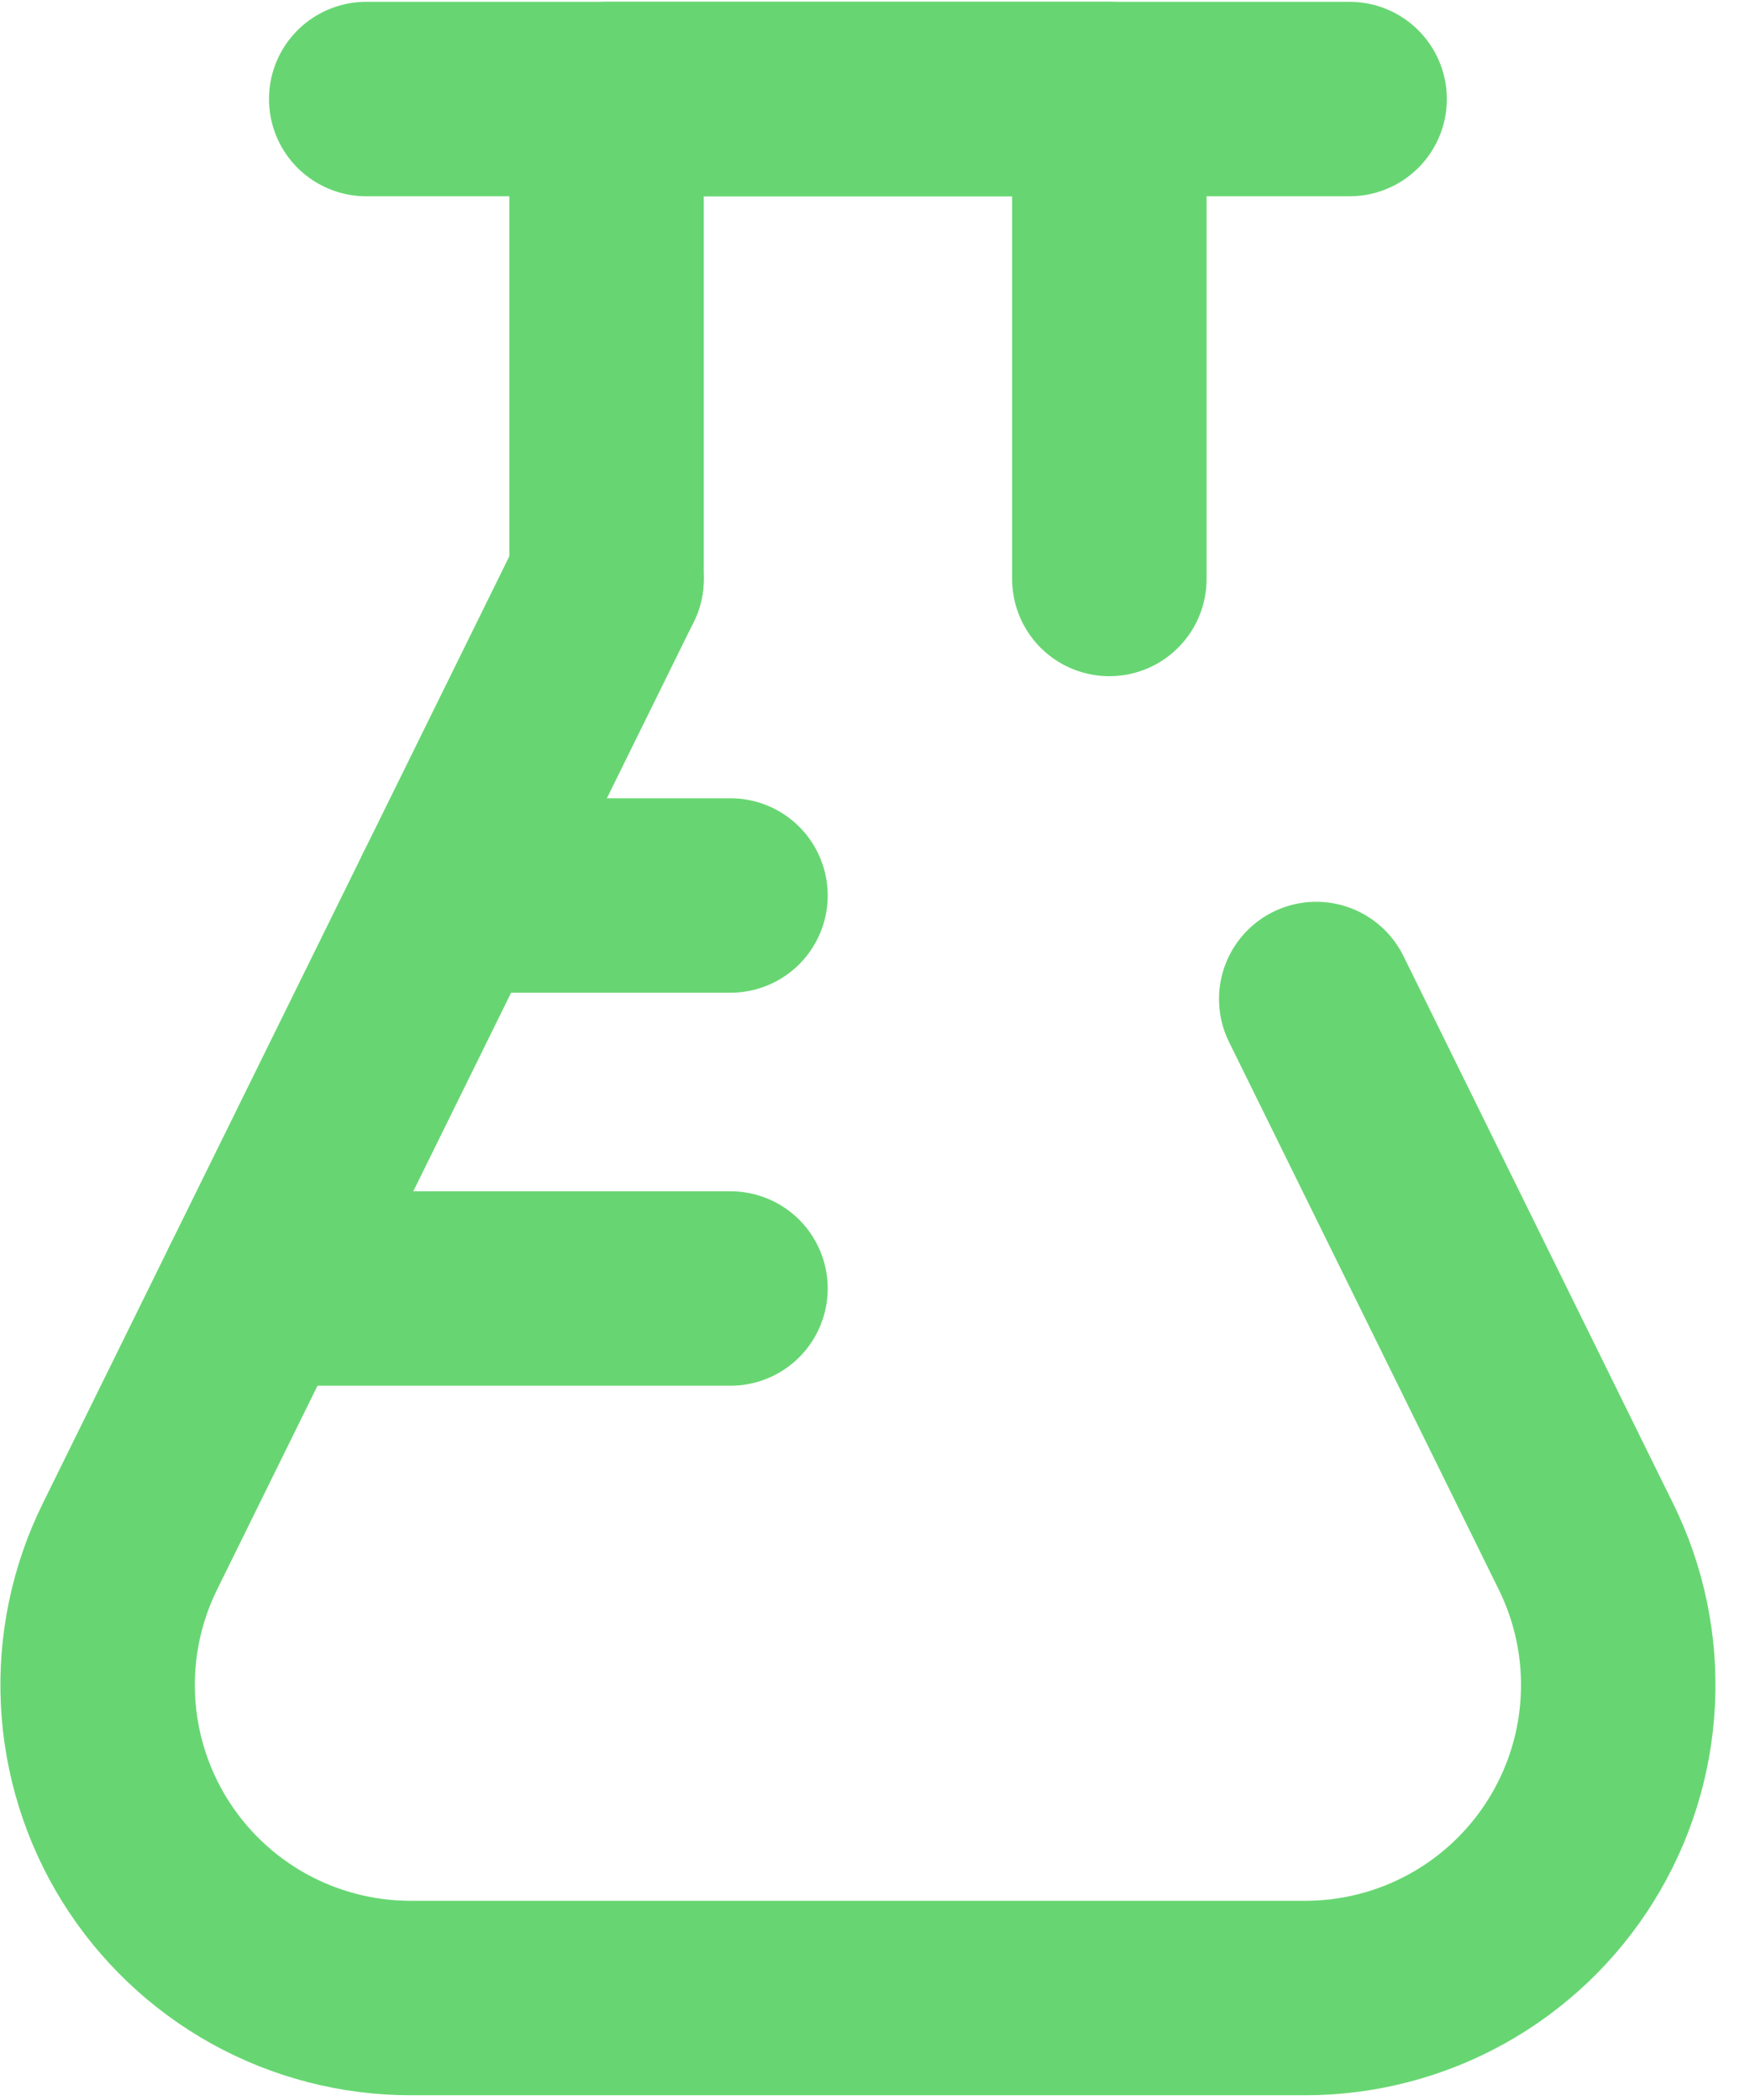 <svg width="45" height="54" viewBox="0 0 45 54" fill="none" xmlns="http://www.w3.org/2000/svg">
<g clip-path="url(#clip0_6266_40051)">
<path d="M15.597 14.888V2.547H28.526V14.888" stroke="#67D672" stroke-width="5" stroke-linecap="round" stroke-linejoin="round"/>
<path d="M33.846 25.689L40.783 39.772C41.388 40.999 41.67 42.36 41.602 43.727C41.535 45.093 41.12 46.419 40.397 47.581C39.675 48.742 38.668 49.7 37.472 50.365C36.276 51.029 34.931 51.378 33.563 51.378H10.559C9.191 51.378 7.846 51.029 6.65 50.365C5.454 49.7 4.448 48.742 3.725 47.581C3.002 46.419 2.588 45.093 2.52 43.727C2.452 42.36 2.734 40.999 3.339 39.772L15.597 14.887" stroke="#67D672" stroke-width="5" stroke-linecap="round" stroke-linejoin="round"/>
<path d="M9.417 2.547H34.704" stroke="#67D672" stroke-width="5" stroke-linecap="round" stroke-linejoin="round"/>
<path d="M6.609 33.133H18.784" stroke="#67D672" stroke-width="5" stroke-linecap="round" stroke-linejoin="round"/>
<path d="M11.588 23.027H18.784" stroke="#67D672" stroke-width="5" stroke-linecap="round" stroke-linejoin="round"/>
</g>
<defs>
<clipPath id="clip0_6266_40051">
<rect width="44.122" height="53.832" fill="white" transform="translate(0 0.047)"/>
</clipPath>
</defs>
</svg>
